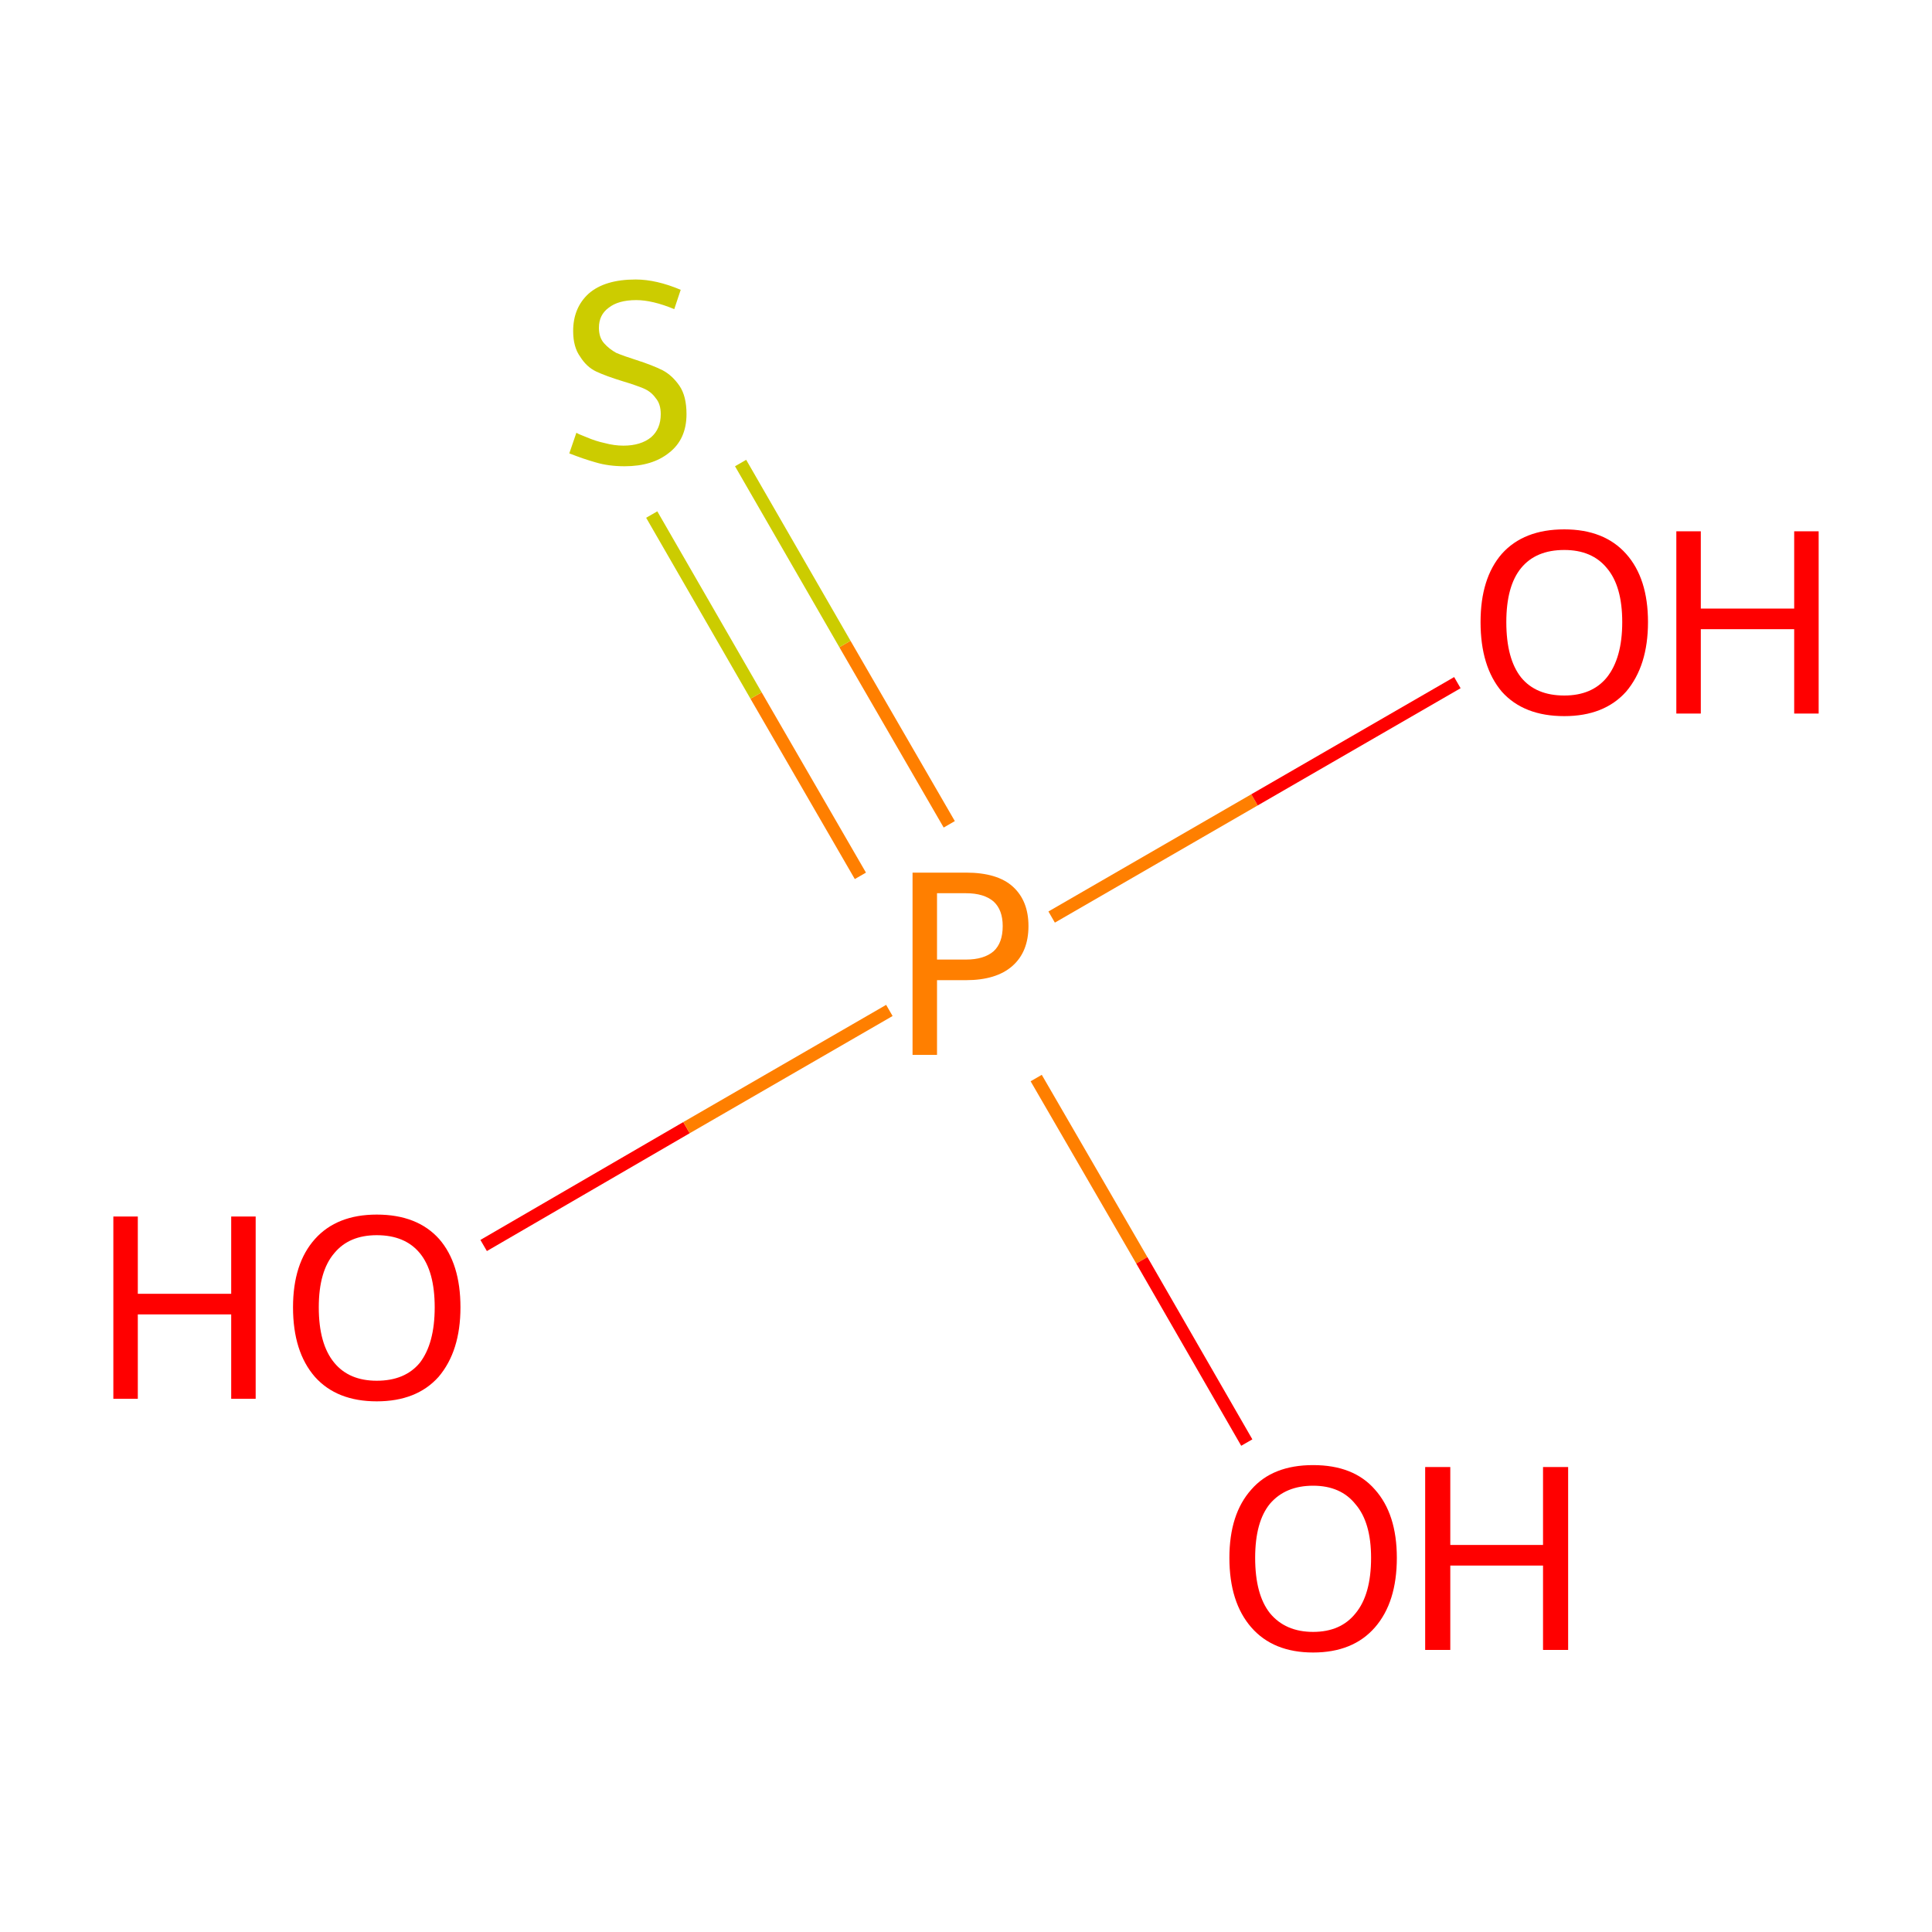 <?xml version='1.0' encoding='iso-8859-1'?>
<svg version='1.1' baseProfile='full'
              xmlns='http://www.w3.org/2000/svg'
                      xmlns:rdkit='http://www.rdkit.org/xml'
                      xmlns:xlink='http://www.w3.org/1999/xlink'
                  xml:space='preserve'
width='300px' height='300px' viewBox='0 0 300 300'>
<!-- END OF HEADER -->
<rect style='opacity:1.0;fill:#FFFFFF;stroke:none' width='300.0' height='300.0' x='0.0' y='0.0'> </rect>
<path class='bond-0 atom-0 atom-1' d='M 75.1,193.4 L 106.6,175.1' style='fill:none;fill-rule:evenodd;stroke:#FF0000;stroke-width:2.0px;stroke-linecap:butt;stroke-linejoin:miter;stroke-opacity:1' />
<path class='bond-0 atom-0 atom-1' d='M 106.6,175.1 L 138.1,156.9' style='fill:none;fill-rule:evenodd;stroke:#FF7F00;stroke-width:2.0px;stroke-linecap:butt;stroke-linejoin:miter;stroke-opacity:1' />
<path class='bond-1 atom-1 atom-2' d='M 147.4,128.0 L 131.2,100.0' style='fill:none;fill-rule:evenodd;stroke:#FF7F00;stroke-width:2.0px;stroke-linecap:butt;stroke-linejoin:miter;stroke-opacity:1' />
<path class='bond-1 atom-1 atom-2' d='M 131.2,100.0 L 115.0,71.9' style='fill:none;fill-rule:evenodd;stroke:#CCCC00;stroke-width:2.0px;stroke-linecap:butt;stroke-linejoin:miter;stroke-opacity:1' />
<path class='bond-1 atom-1 atom-2' d='M 133.6,136.0 L 117.4,108.0' style='fill:none;fill-rule:evenodd;stroke:#FF7F00;stroke-width:2.0px;stroke-linecap:butt;stroke-linejoin:miter;stroke-opacity:1' />
<path class='bond-1 atom-1 atom-2' d='M 117.4,108.0 L 101.2,79.9' style='fill:none;fill-rule:evenodd;stroke:#CCCC00;stroke-width:2.0px;stroke-linecap:butt;stroke-linejoin:miter;stroke-opacity:1' />
<path class='bond-2 atom-1 atom-3' d='M 163.3,142.4 L 194.8,124.2' style='fill:none;fill-rule:evenodd;stroke:#FF7F00;stroke-width:2.0px;stroke-linecap:butt;stroke-linejoin:miter;stroke-opacity:1' />
<path class='bond-2 atom-1 atom-3' d='M 194.8,124.2 L 226.3,106.0' style='fill:none;fill-rule:evenodd;stroke:#FF0000;stroke-width:2.0px;stroke-linecap:butt;stroke-linejoin:miter;stroke-opacity:1' />
<path class='bond-3 atom-1 atom-4' d='M 160.9,167.4 L 177.3,195.7' style='fill:none;fill-rule:evenodd;stroke:#FF7F00;stroke-width:2.0px;stroke-linecap:butt;stroke-linejoin:miter;stroke-opacity:1' />
<path class='bond-3 atom-1 atom-4' d='M 177.3,195.7 L 193.6,224.0' style='fill:none;fill-rule:evenodd;stroke:#FF0000;stroke-width:2.0px;stroke-linecap:butt;stroke-linejoin:miter;stroke-opacity:1' />
<path class='atom-0' d='M 17.6 188.9
L 21.4 188.9
L 21.4 200.9
L 35.9 200.9
L 35.9 188.9
L 39.7 188.9
L 39.7 217.2
L 35.9 217.2
L 35.9 204.1
L 21.4 204.1
L 21.4 217.2
L 17.6 217.2
L 17.6 188.9
' fill='#FF0000'/>
<path class='atom-0' d='M 45.5 203.0
Q 45.5 196.2, 48.9 192.4
Q 52.3 188.6, 58.5 188.6
Q 64.8 188.6, 68.2 192.4
Q 71.5 196.2, 71.5 203.0
Q 71.5 209.8, 68.1 213.8
Q 64.7 217.6, 58.5 217.6
Q 52.3 217.6, 48.9 213.8
Q 45.5 209.9, 45.5 203.0
M 58.5 214.4
Q 62.9 214.4, 65.2 211.6
Q 67.5 208.6, 67.5 203.0
Q 67.5 197.4, 65.2 194.6
Q 62.9 191.8, 58.5 191.8
Q 54.2 191.8, 51.9 194.6
Q 49.5 197.4, 49.5 203.0
Q 49.5 208.7, 51.9 211.6
Q 54.2 214.4, 58.5 214.4
' fill='#FF0000'/>
<path class='atom-1' d='M 150.0 135.5
Q 154.9 135.5, 157.3 137.7
Q 159.7 139.9, 159.7 143.8
Q 159.7 147.8, 157.2 150.0
Q 154.7 152.2, 150.0 152.2
L 145.5 152.2
L 145.5 163.8
L 141.7 163.8
L 141.7 135.5
L 150.0 135.5
M 150.0 149.0
Q 152.8 149.0, 154.3 147.7
Q 155.7 146.4, 155.7 143.8
Q 155.7 141.3, 154.3 140.0
Q 152.8 138.7, 150.0 138.7
L 145.5 138.7
L 145.5 149.0
L 150.0 149.0
' fill='#FF7F00'/>
<path class='atom-2' d='M 89.5 67.2
Q 89.8 67.4, 91.1 67.9
Q 92.5 68.5, 93.9 68.8
Q 95.4 69.2, 96.8 69.2
Q 99.5 69.2, 101.1 67.9
Q 102.6 66.6, 102.6 64.3
Q 102.6 62.7, 101.8 61.8
Q 101.1 60.8, 99.9 60.3
Q 98.7 59.8, 96.7 59.2
Q 94.1 58.4, 92.6 57.7
Q 91.1 57.0, 90.1 55.4
Q 89.0 53.9, 89.0 51.4
Q 89.0 47.8, 91.4 45.6
Q 93.9 43.4, 98.7 43.4
Q 101.9 43.4, 105.7 45.0
L 104.7 48.0
Q 101.3 46.6, 98.8 46.6
Q 96.0 46.6, 94.5 47.8
Q 93.0 48.9, 93.0 50.9
Q 93.0 52.4, 93.8 53.3
Q 94.6 54.2, 95.7 54.8
Q 96.9 55.3, 98.8 55.9
Q 101.3 56.7, 102.9 57.5
Q 104.4 58.3, 105.5 59.9
Q 106.6 61.5, 106.6 64.3
Q 106.6 68.2, 103.9 70.3
Q 101.3 72.4, 97.0 72.4
Q 94.5 72.4, 92.5 71.8
Q 90.7 71.3, 88.4 70.4
L 89.5 67.2
' fill='#CCCC00'/>
<path class='atom-3' d='M 229.9 96.6
Q 229.9 89.8, 233.2 86.0
Q 236.6 82.2, 242.9 82.2
Q 249.1 82.2, 252.5 86.0
Q 255.9 89.8, 255.9 96.6
Q 255.9 103.4, 252.5 107.4
Q 249.1 111.2, 242.9 111.2
Q 236.6 111.2, 233.2 107.4
Q 229.9 103.5, 229.9 96.6
M 242.9 108.0
Q 247.2 108.0, 249.5 105.2
Q 251.9 102.2, 251.9 96.6
Q 251.9 91.0, 249.5 88.2
Q 247.2 85.4, 242.9 85.4
Q 238.5 85.4, 236.2 88.2
Q 233.9 91.0, 233.9 96.6
Q 233.9 102.3, 236.2 105.2
Q 238.5 108.0, 242.9 108.0
' fill='#FF0000'/>
<path class='atom-3' d='M 260.3 82.5
L 264.1 82.5
L 264.1 94.5
L 278.6 94.5
L 278.6 82.5
L 282.4 82.5
L 282.4 110.8
L 278.6 110.8
L 278.6 97.7
L 264.1 97.7
L 264.1 110.8
L 260.3 110.8
L 260.3 82.5
' fill='#FF0000'/>
<path class='atom-4' d='M 190.9 241.9
Q 190.9 235.1, 194.3 231.3
Q 197.6 227.5, 203.9 227.5
Q 210.2 227.5, 213.5 231.3
Q 216.9 235.1, 216.9 241.9
Q 216.9 248.8, 213.5 252.7
Q 210.1 256.6, 203.9 256.6
Q 197.7 256.6, 194.3 252.7
Q 190.9 248.8, 190.9 241.9
M 203.9 253.4
Q 208.2 253.4, 210.5 250.5
Q 212.9 247.6, 212.9 241.9
Q 212.9 236.4, 210.5 233.6
Q 208.2 230.7, 203.9 230.7
Q 199.6 230.7, 197.2 233.5
Q 194.9 236.3, 194.9 241.9
Q 194.9 247.6, 197.2 250.5
Q 199.6 253.4, 203.9 253.4
' fill='#FF0000'/>
<path class='atom-4' d='M 221.3 227.8
L 225.2 227.8
L 225.2 239.9
L 239.6 239.9
L 239.6 227.8
L 243.5 227.8
L 243.5 256.2
L 239.6 256.2
L 239.6 243.1
L 225.2 243.1
L 225.2 256.2
L 221.3 256.2
L 221.3 227.8
' fill='#FF0000'/>
</svg>
